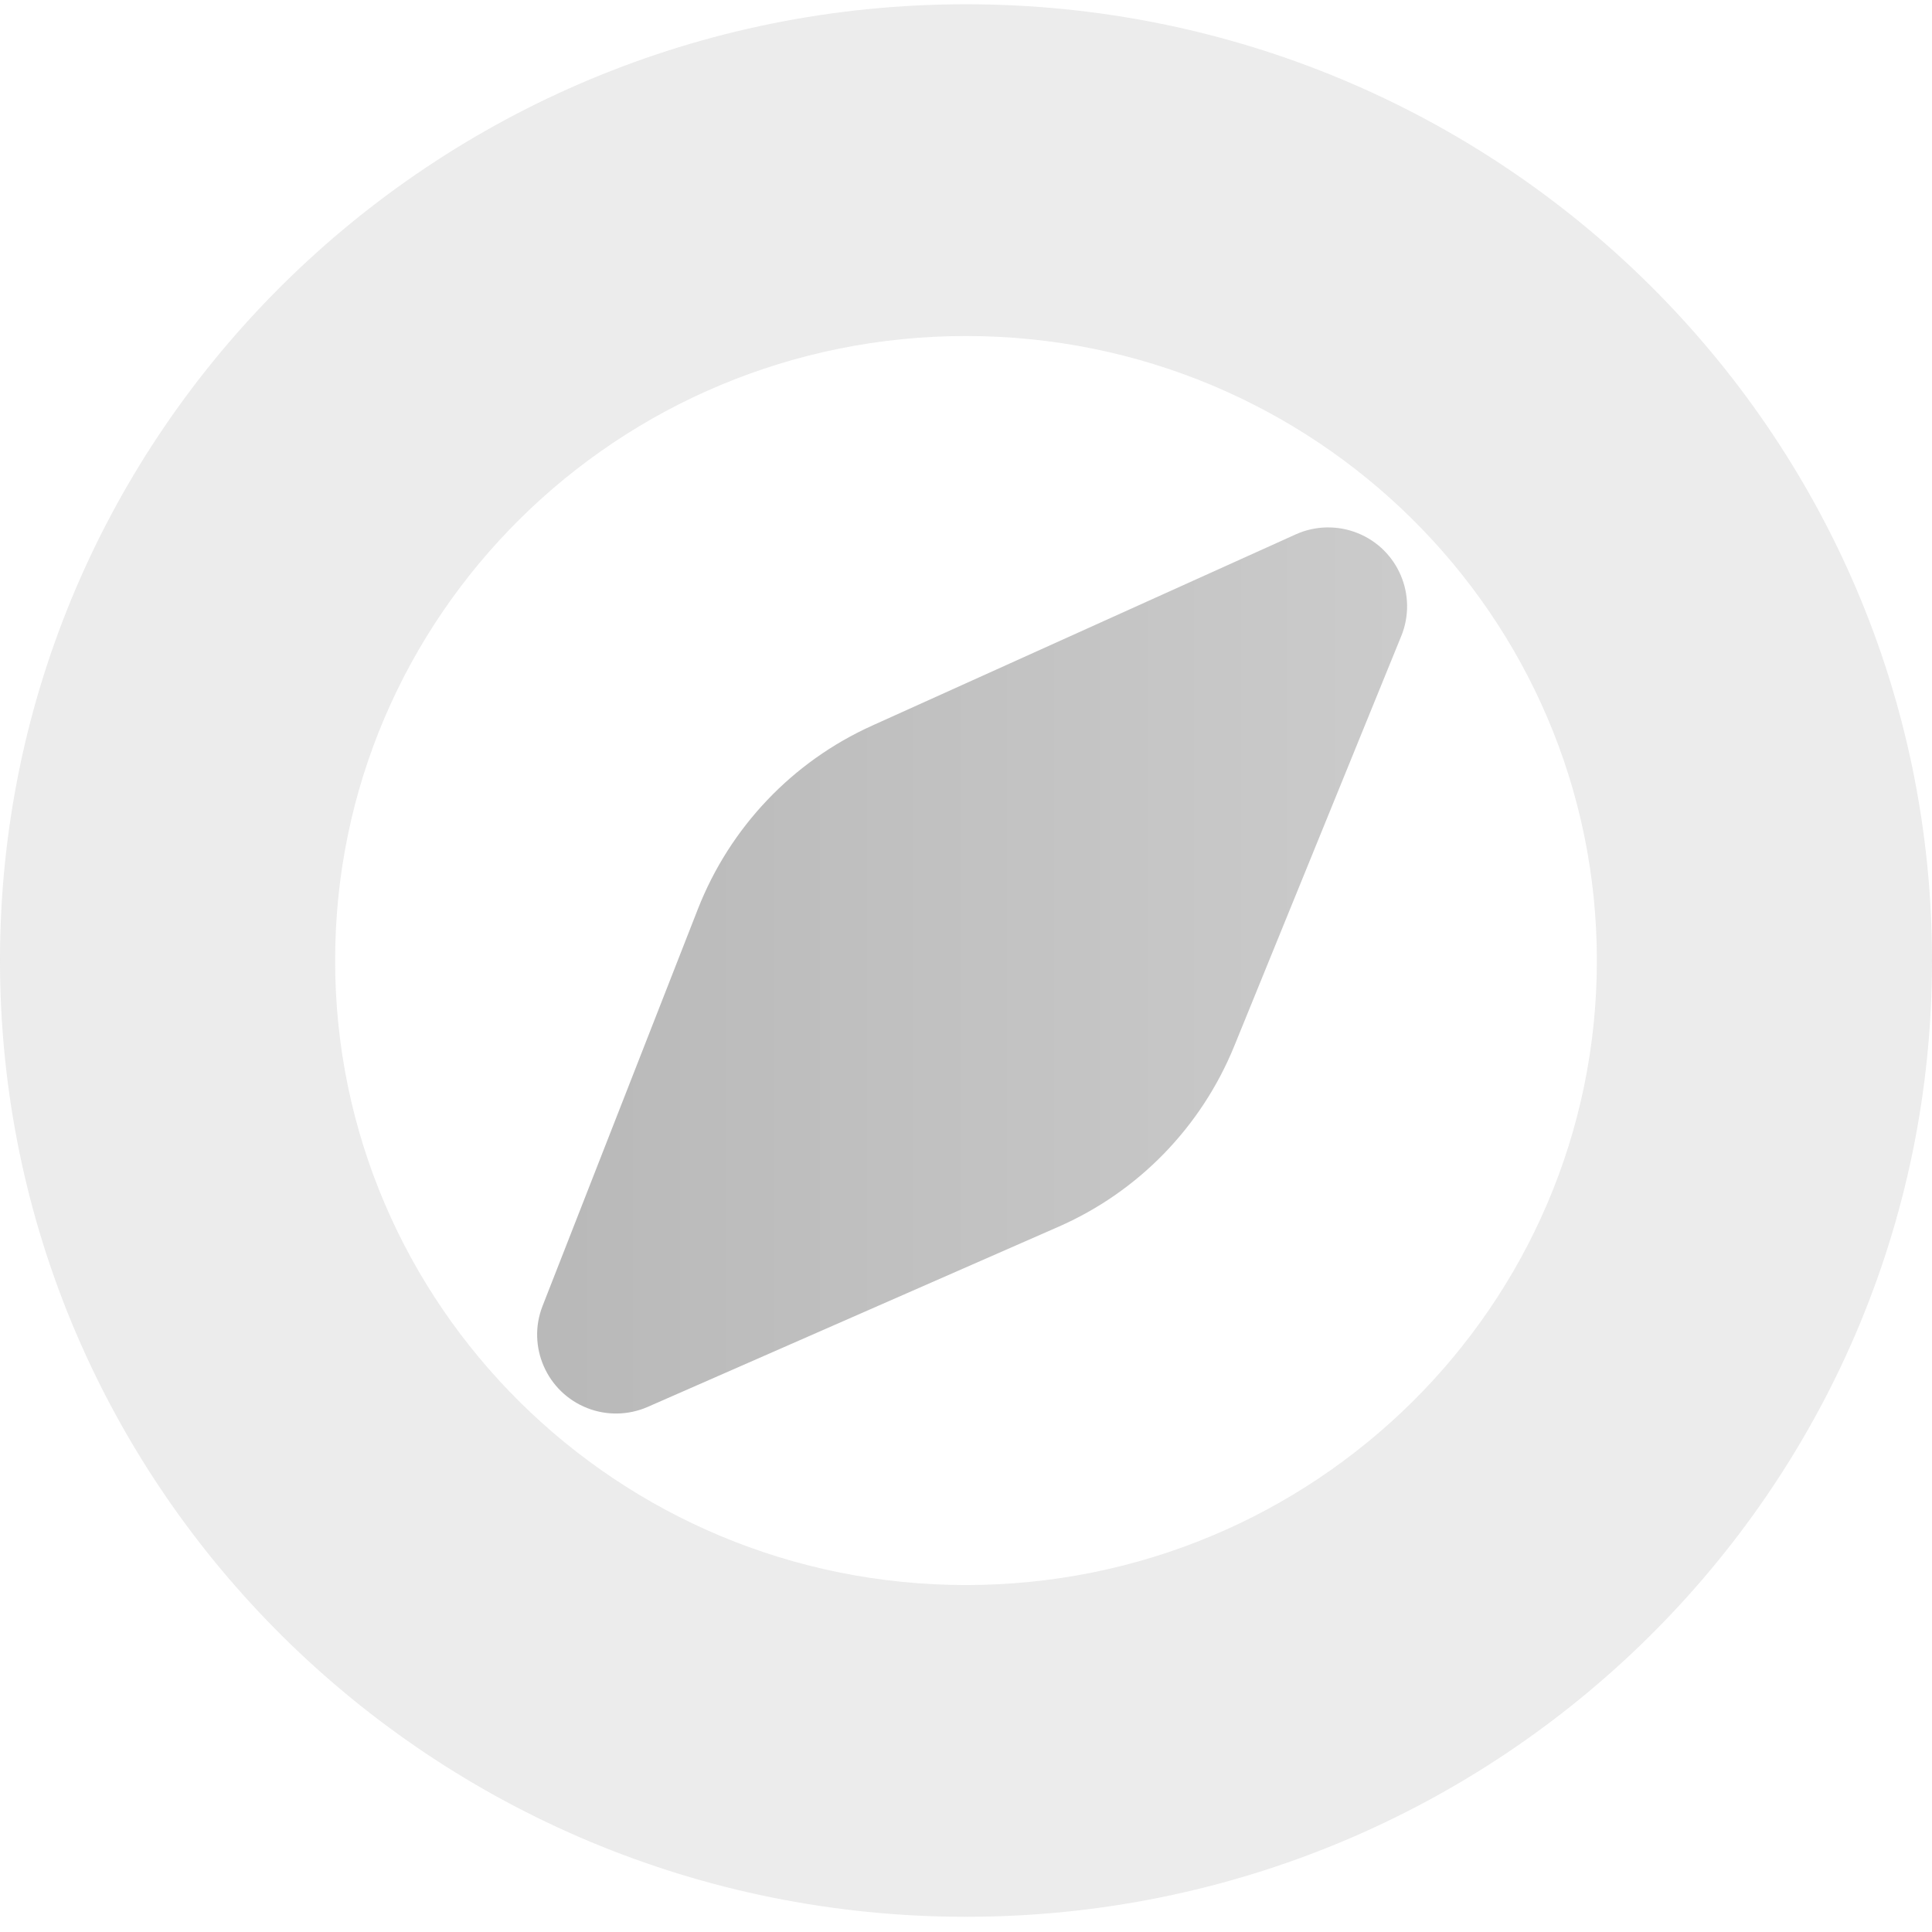 <?xml version="1.0" encoding="UTF-8"?>
<svg width="24px" height="24px" viewBox="0 0 24 24" version="1.1" xmlns="http://www.w3.org/2000/svg" xmlns:xlink="http://www.w3.org/1999/xlink">
    <!-- Generator: Sketch 52.4 (67378) - http://www.bohemiancoding.com/sketch -->
    <title>nav-discover2</title>
    <desc>Created with Sketch.</desc>
    <defs>
        <linearGradient x1="0%" y1="42.505%" x2="100%" y2="42.505%" id="linearGradient-1">
            <stop stop-color="#717171" offset="0%"></stop>
            <stop stop-color="#979797" offset="100%"></stop>
        </linearGradient>
    </defs>
    <g id="Page-1" stroke="none" stroke-width="1" fill="none" fill-rule="evenodd" opacity="0.499">
        <g id="nav-discover2">
            <path d="M12,23.811 C5.373,23.811 -1.42108547e-14,18.493 -1.42108547e-14,11.932 C-1.42108547e-14,5.372 5.373,0.053 12,0.053 C18.627,0.053 24,5.372 24,11.932 C24,18.493 18.627,23.811 12,23.811 Z M12,19.69 C16.328,19.69 19.837,16.216 19.837,11.932 C19.837,7.648 16.328,4.174 12,4.174 C7.672,4.174 4.163,7.648 4.163,11.932 C4.163,16.216 7.672,19.69 12,19.69 Z" id="Combined-Shape" fill="#D8D8D8"></path>
            <path d="M8.046,17.477 L13.147,15.24 C14.139,14.806 14.922,14.001 15.331,12.998 L17.407,7.901 C17.611,7.399 17.37,6.828 16.869,6.624 C16.62,6.523 16.341,6.528 16.097,6.638 L10.834,9.014 C9.843,9.461 9.067,10.279 8.67,11.291 L6.74,16.223 C6.543,16.726 6.792,17.295 7.296,17.492 C7.538,17.587 7.808,17.581 8.046,17.477 Z" id="Path-2" fill="url(#linearGradient-1)"></path>
        </g>
    </g>
</svg>